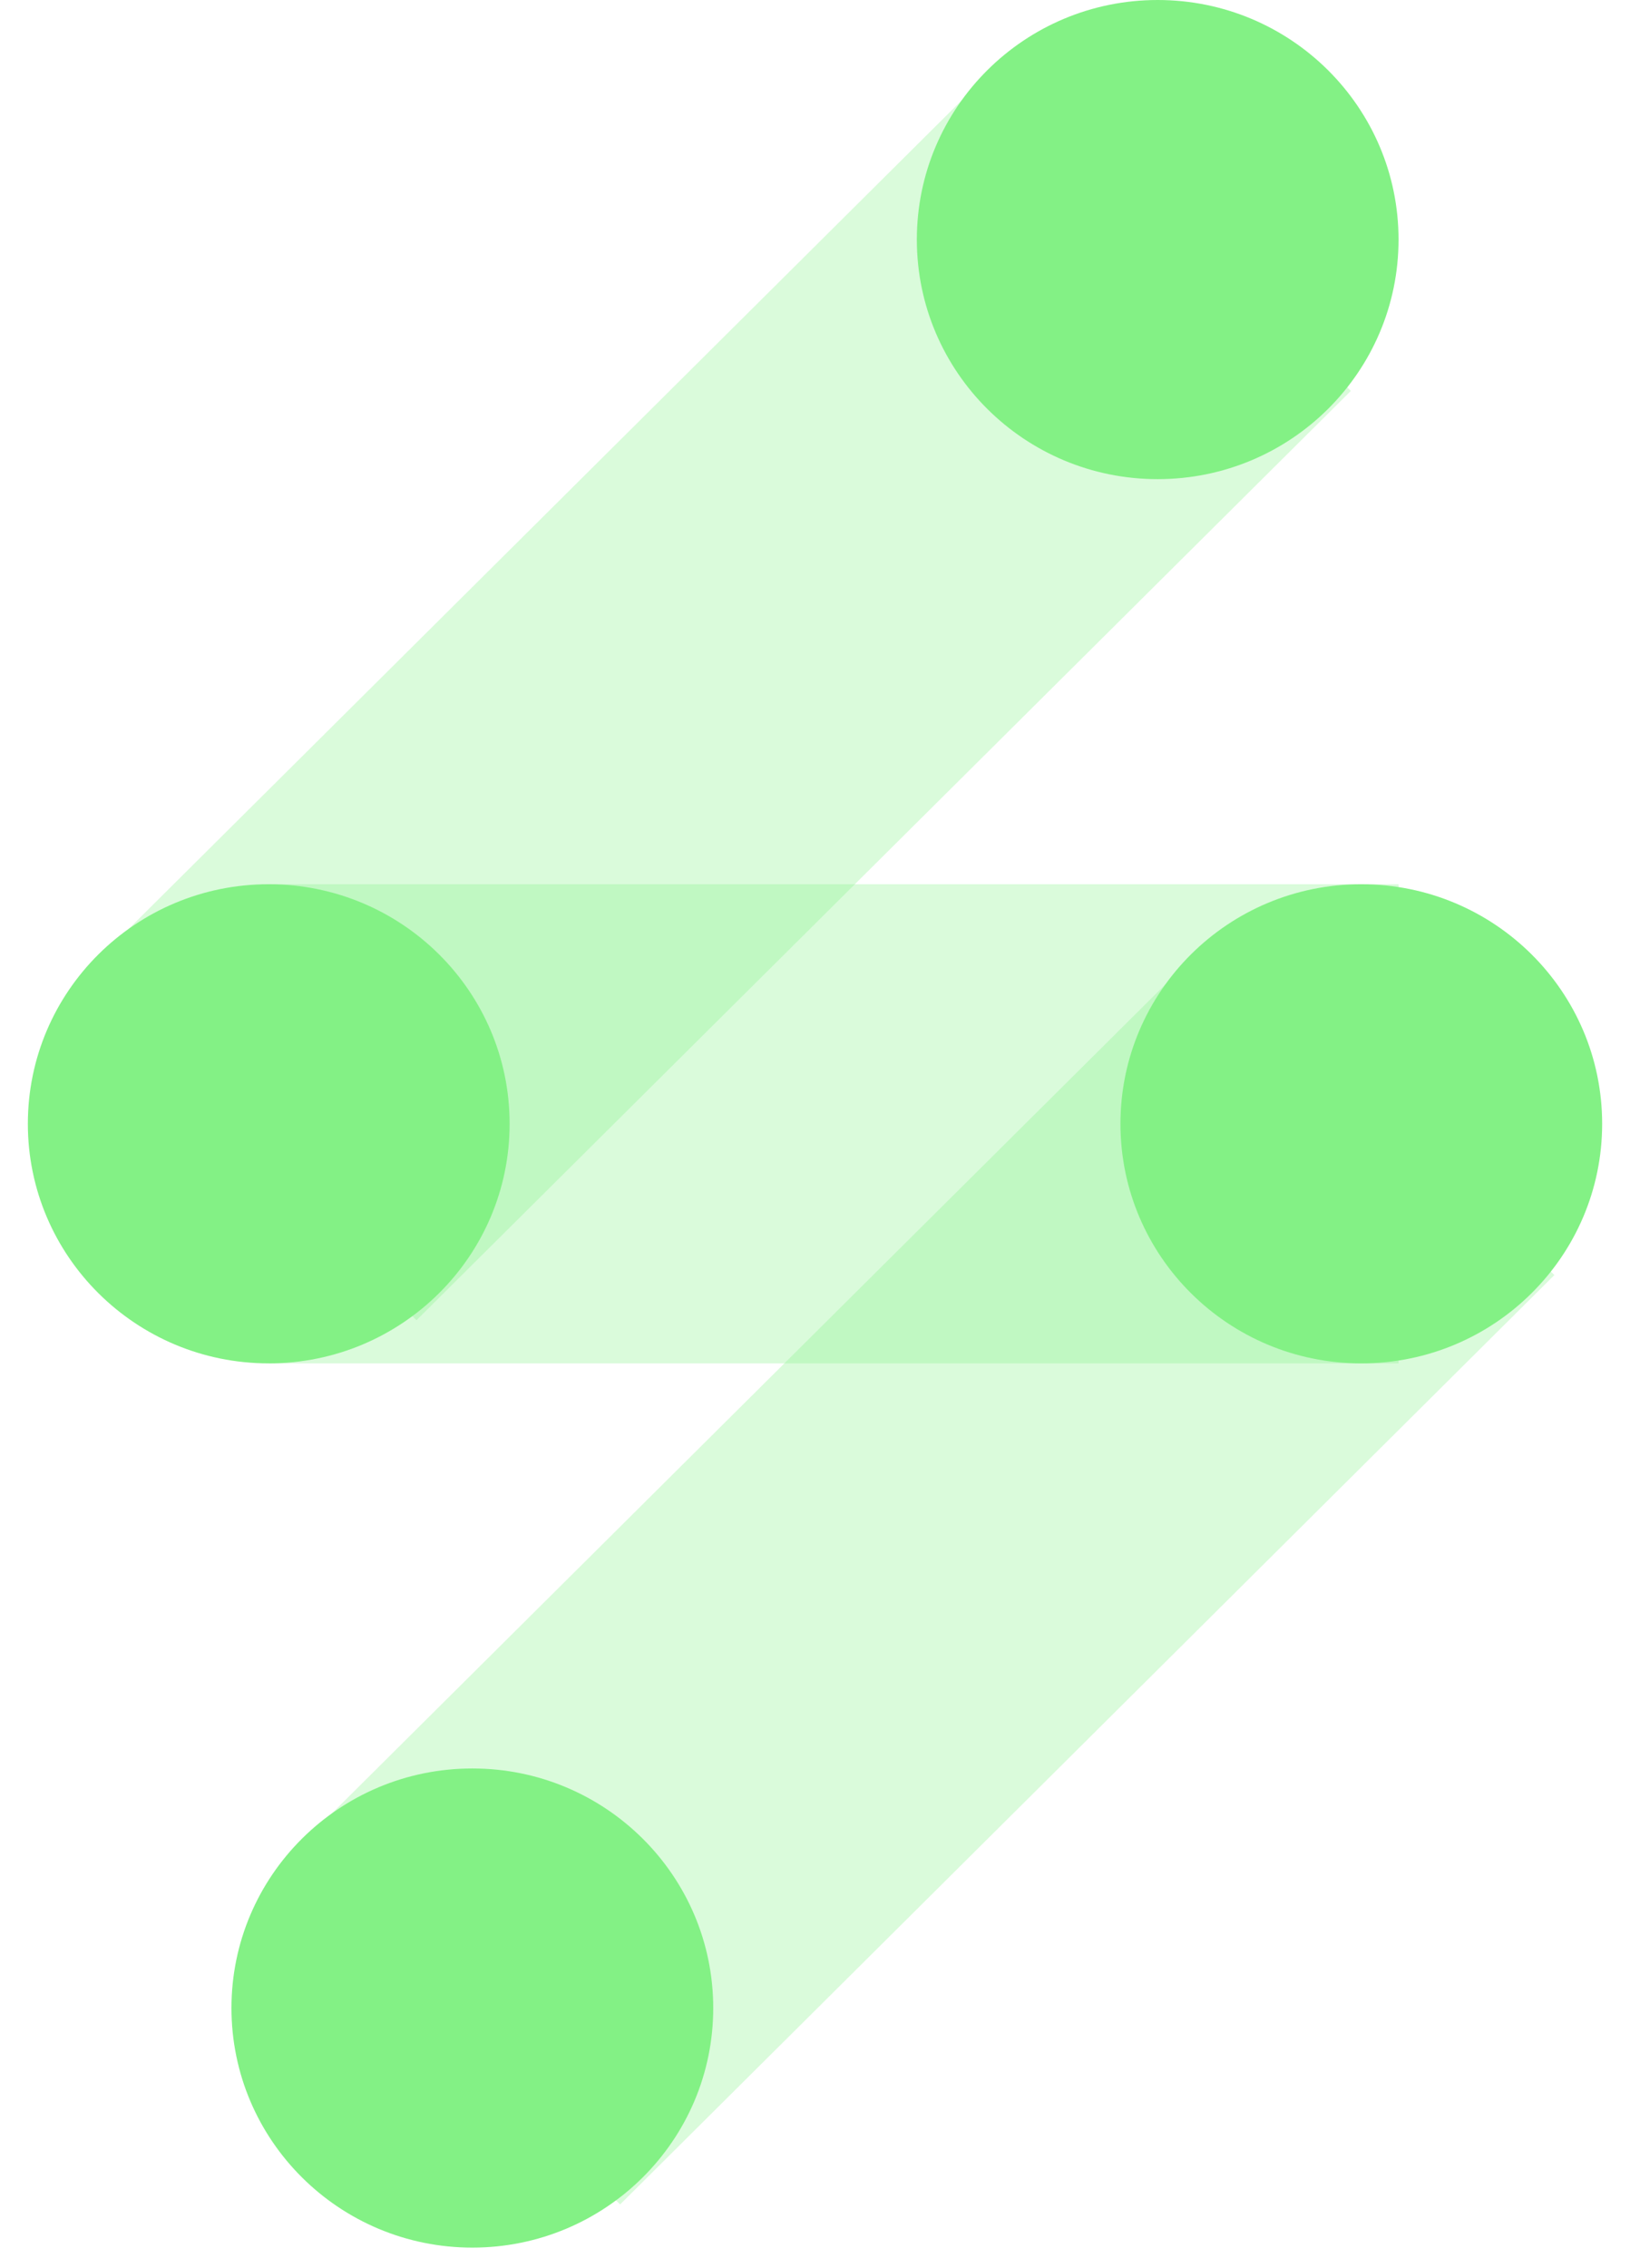 <svg width="23" height="32" viewBox="0 0 23 32" fill="none" xmlns="http://www.w3.org/2000/svg">
<g clip-path="url(#clip0_1028_2344)">
<path opacity="0.3" d="M19.734 12.475H3.792V19.235H19.734V12.475Z" fill="#83F185"/>
<path opacity="0.3" d="M14.254 0.735L1.071 13.846L5.877 18.626L19.061 5.515L14.254 0.735Z" fill="#83F185"/>
<path d="M16.335 6.76C18.212 6.76 19.734 5.247 19.734 3.38C19.734 1.513 18.212 0 16.335 0C14.458 0 12.937 1.513 12.937 3.38C12.937 5.247 14.458 6.76 16.335 6.76Z" fill="#83F185"/>
<path d="M3.792 19.235C5.669 19.235 7.191 17.721 7.191 15.855C7.191 13.988 5.669 12.475 3.792 12.475C1.915 12.475 0.393 13.988 0.393 15.855C0.393 17.721 1.915 19.235 3.792 19.235Z" fill="#83F185"/>
<path opacity="0.3" d="M17.127 13.209L3.943 26.32L8.75 31.101L21.933 17.989L17.127 13.209Z" fill="#83F185"/>
<path d="M19.208 19.235C21.085 19.235 22.607 17.721 22.607 15.855C22.607 13.988 21.085 12.475 19.208 12.475C17.331 12.475 15.81 13.988 15.81 15.855C15.81 17.721 17.331 19.235 19.208 19.235Z" fill="#83F185"/>
<path d="M6.665 31.71C8.542 31.71 10.064 30.197 10.064 28.33C10.064 26.463 8.542 24.95 6.665 24.95C4.788 24.95 3.266 26.463 3.266 28.33C3.266 30.197 4.788 31.71 6.665 31.71Z" fill="#83F185"/>
</g>
<defs>
<clipPath id="clip0_1028_2344">
<rect width="22.214" height="31.71" fill="white" transform="translate(0.393)"/>
</clipPath>
</defs>
</svg>
